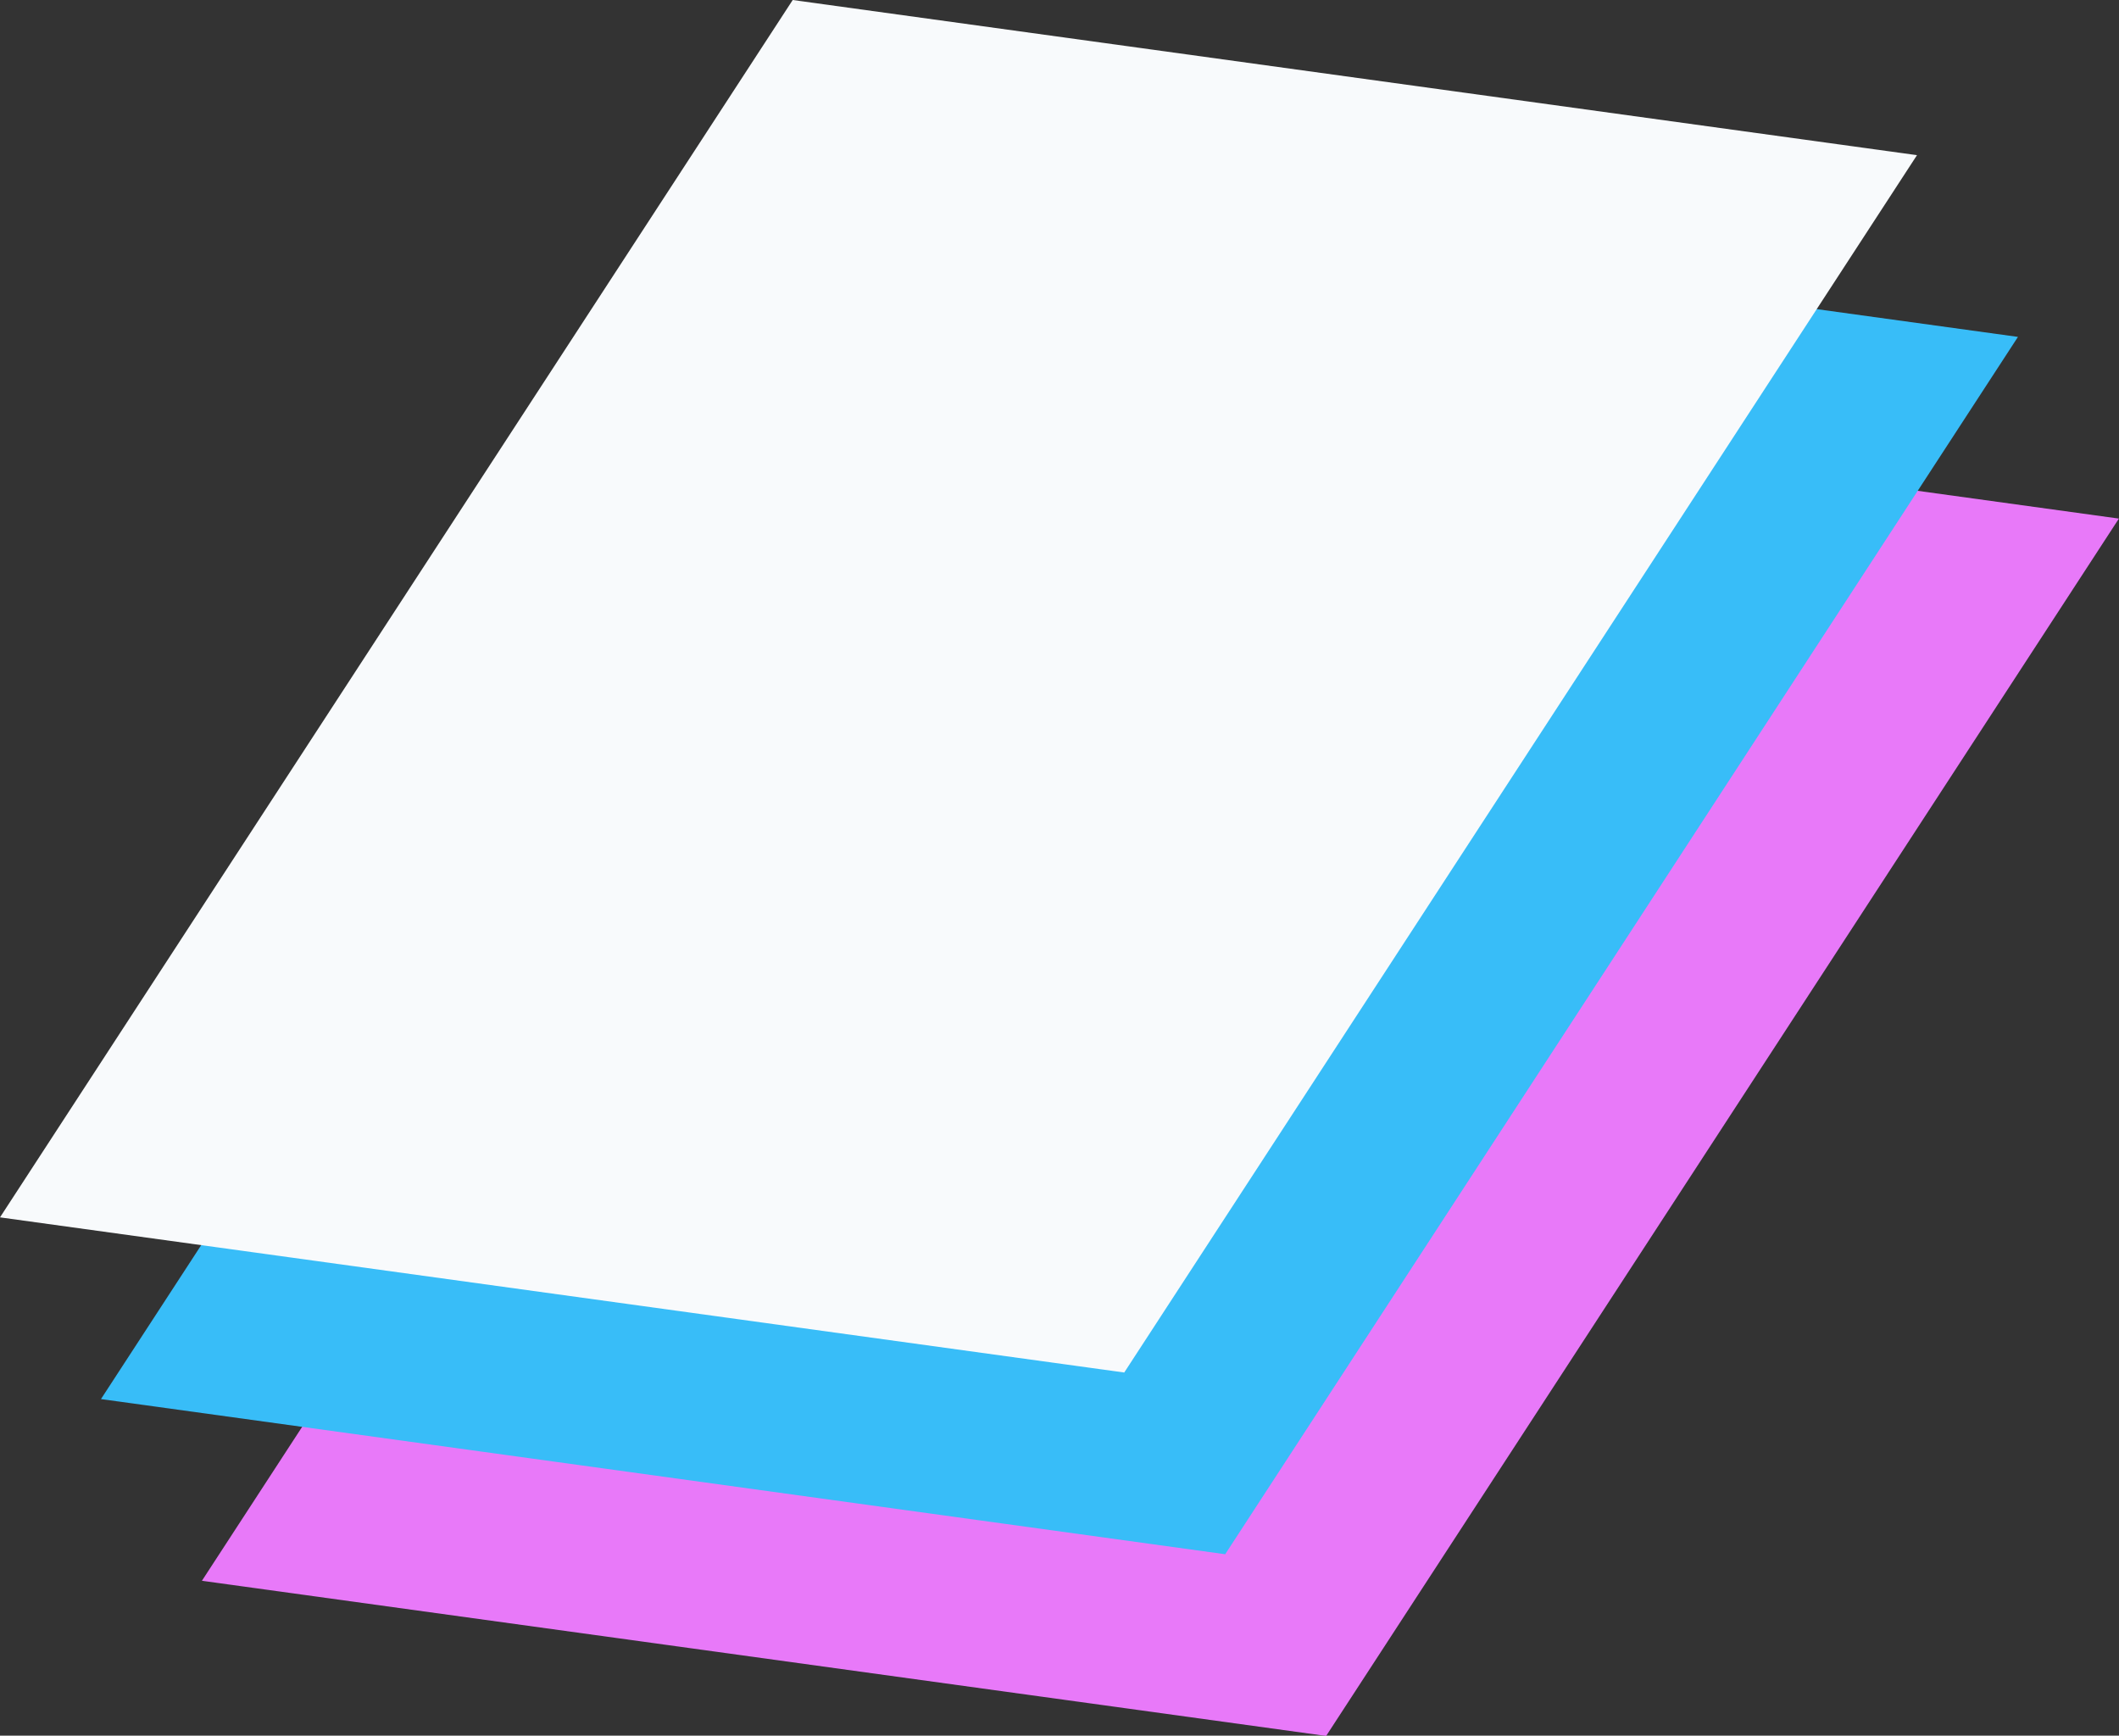 <?xml version="1.0" encoding="UTF-8" standalone="no"?>
<!DOCTYPE svg PUBLIC "-//W3C//DTD SVG 1.1//EN" "http://www.w3.org/Graphics/SVG/1.1/DTD/svg11.dtd">
<svg width="100%" height="100%" viewBox="0 0 105 86" version="1.1" xmlns="http://www.w3.org/2000/svg" xmlns:xlink="http://www.w3.org/1999/xlink" xml:space="preserve" xmlns:serif="http://www.serif.com/" style="fill-rule:evenodd;clip-rule:evenodd;stroke-linejoin:round;stroke-miterlimit:2;">
    <rect x="0" y="0" width="105" height="86" fill="#333333" stroke="none"/>
    <g transform="matrix(1.001,0,0,1.001,10.005,18.009)">
        <path d="M94.895,7.679L39.241,-0.002L-0,60.256L55.652,67.936L94.895,7.679Z" style="fill:rgb(232,121,249);"/>
    </g>
    <g transform="matrix(1.001,0,0,1.001,5.003,9.006)">
        <path d="M94.895,7.679L39.241,-0.002L-0,60.256L55.652,67.936L94.895,7.679Z" style="fill:rgb(56,189,248);"/>
    </g>
    <g transform="matrix(1.001,0,0,1.001,4.22084e-06,0.002)">
        <path d="M94.895,7.679L39.241,-0.002L-0,60.256L55.652,67.936L94.895,7.679Z" style="fill:rgb(248,250,252);"/>
    </g>
</svg>
